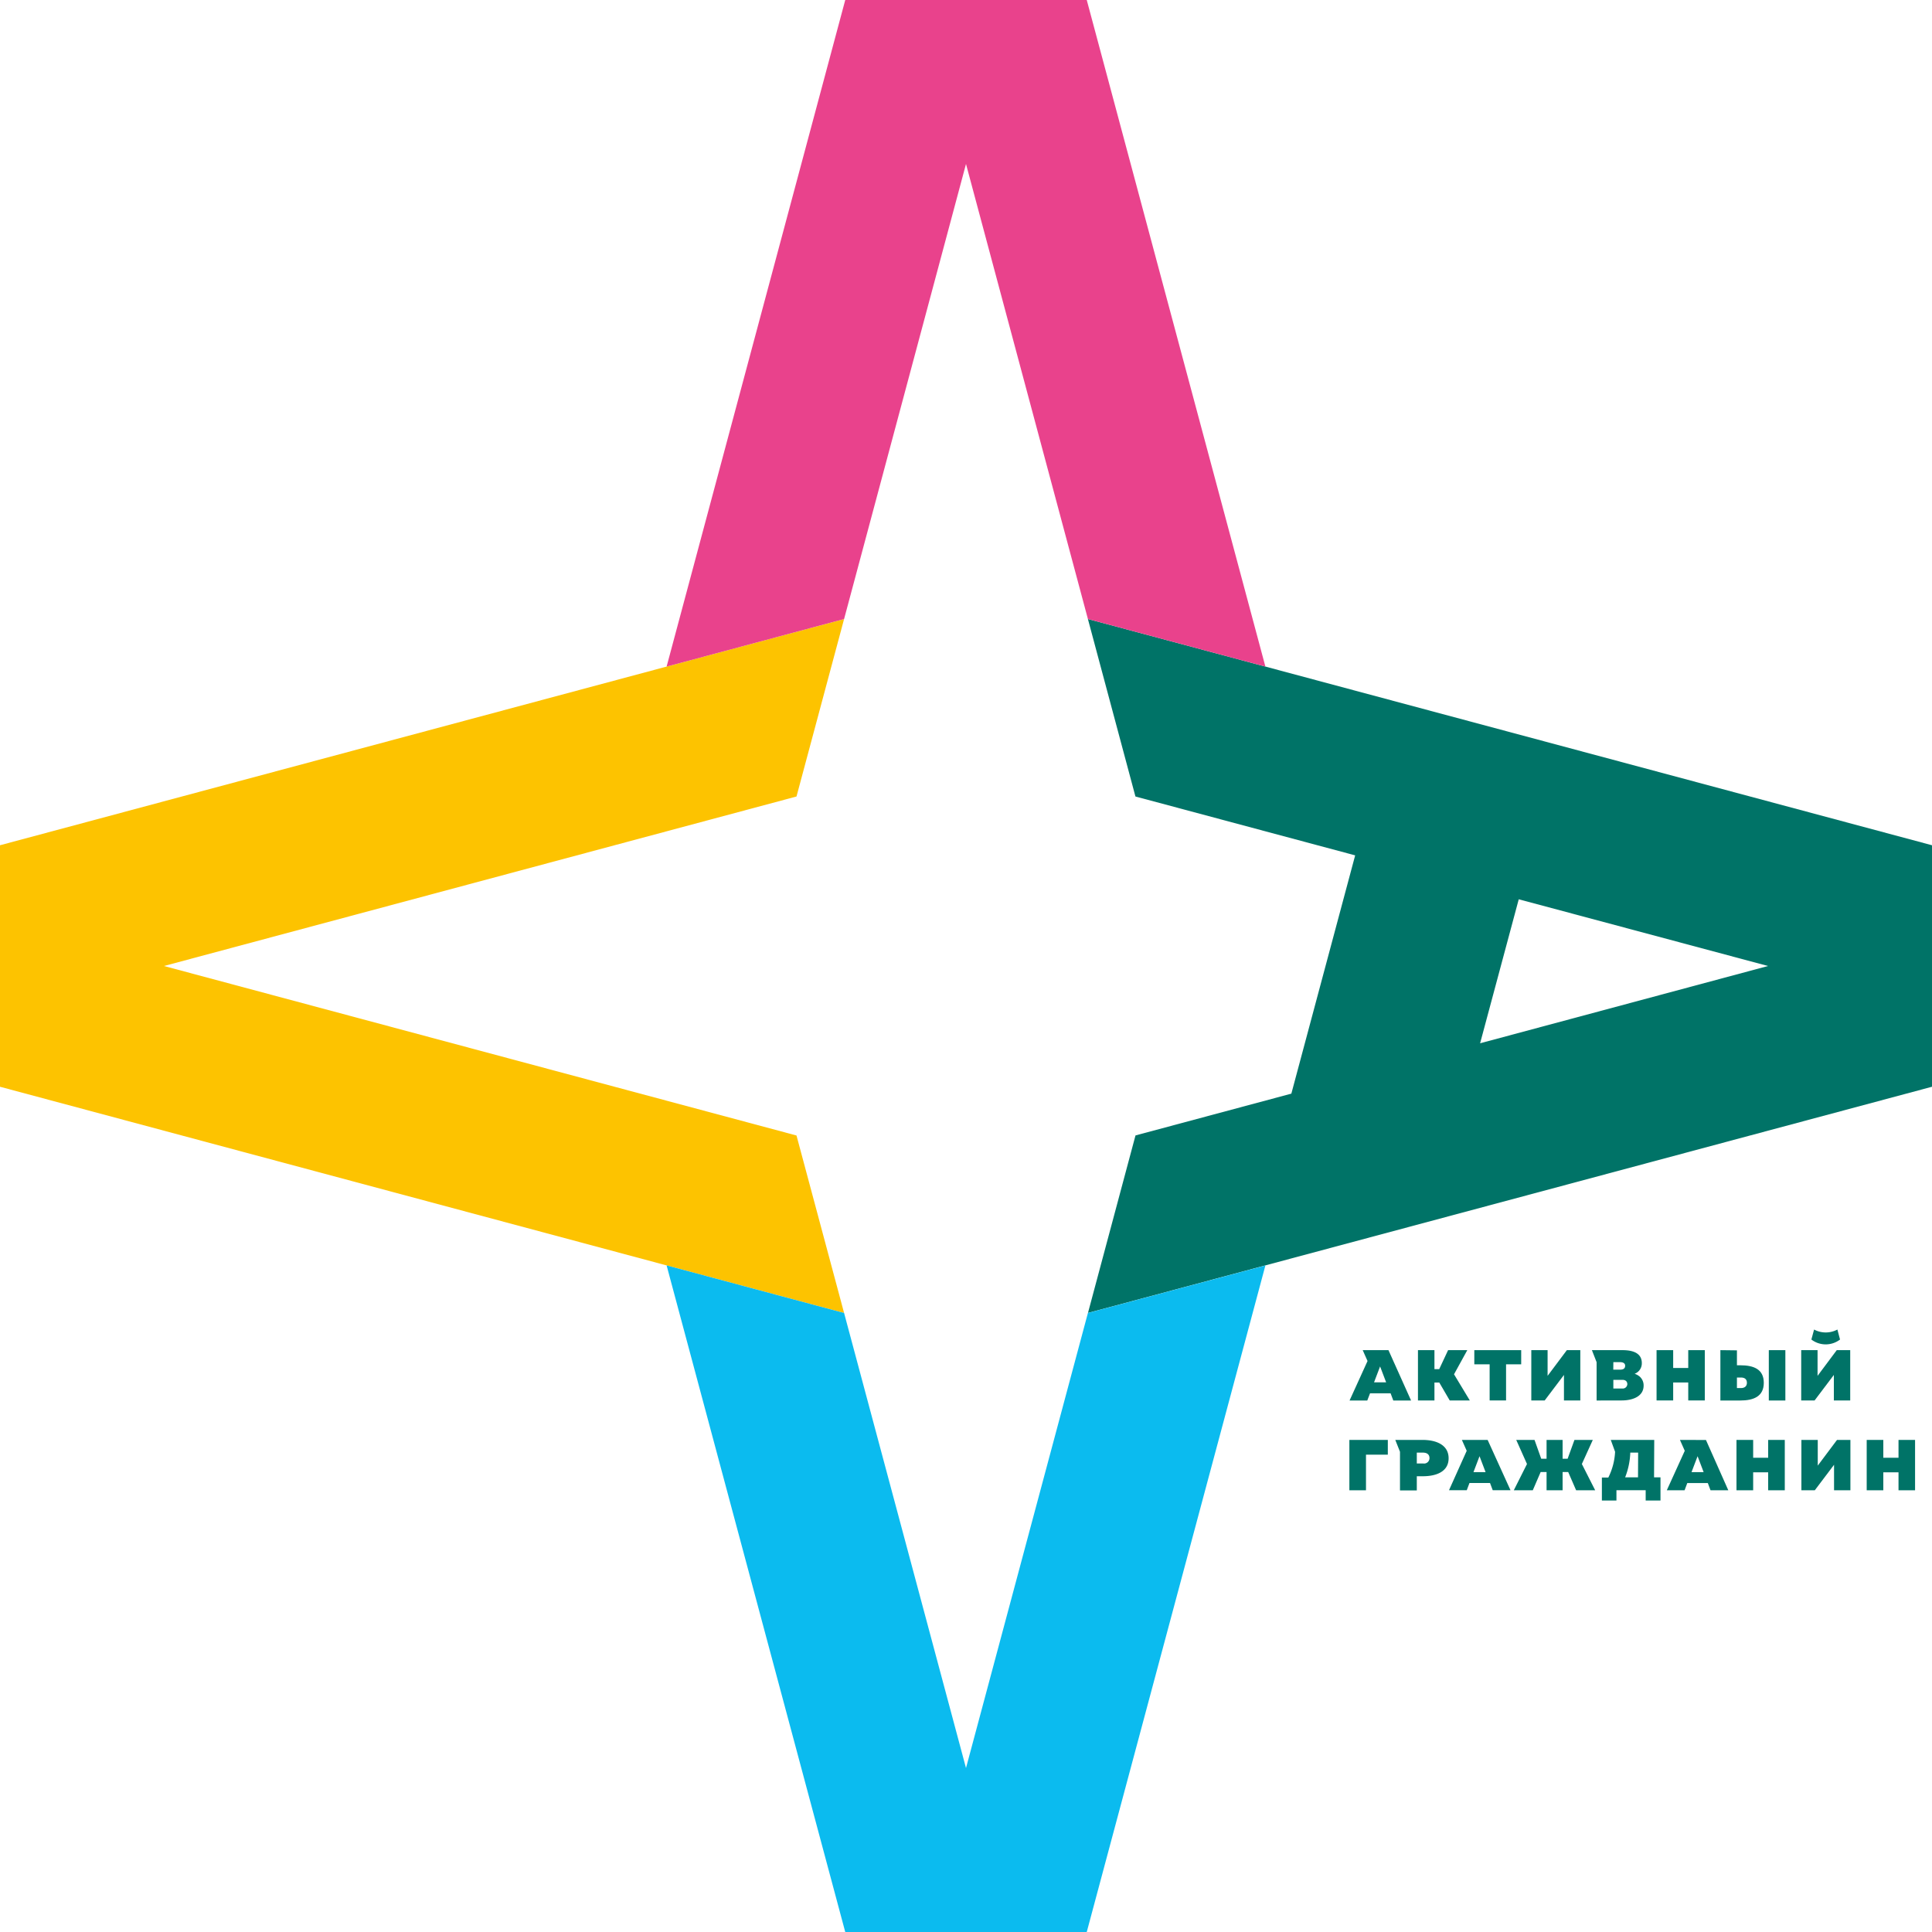 <svg id="Слой_1" data-name="Слой 1" xmlns="http://www.w3.org/2000/svg" viewBox="0 0 300 300"><defs><style>.cls-1{fill:#fdc300;}.cls-2{fill:#007367;}.cls-3{fill:#e9428c;}.cls-4{fill:#0bbbef;}</style></defs><title>ag logo</title><polygon class="cls-1" points="131.07 96.12 123.68 123.68 25.46 150 123.68 176.32 131.07 203.88 0 168.75 0 150 0 131.25 131.07 96.12"/><polygon class="cls-2" points="282.26 227.58 282.26 223.59 279.72 223.59 279.72 231.41 281.8 231.41 284.79 227.45 284.79 231.41 287.33 231.41 287.33 223.59 285.25 223.59 282.26 227.58"/><polygon class="cls-2" points="294.8 226.36 292.44 226.36 292.44 223.59 289.86 223.59 289.86 231.41 292.44 231.41 292.44 228.62 294.8 228.62 294.8 231.41 297.37 231.41 297.37 223.59 294.8 223.59 294.8 226.36"/><polygon class="cls-2" points="274.56 226.36 272.23 226.36 272.23 223.59 269.64 223.59 269.64 231.41 272.23 231.41 272.23 228.62 274.56 228.62 274.56 231.41 277.14 231.41 277.14 223.59 274.56 223.59 274.56 226.36"/><path class="cls-2" d="M227,223.59l.75,1.69L225,231.4h2.76l.42-1.12h3.19l.42,1.12h2.76L231,223.59Zm1.8,5,.94-2.47.94,2.47Z"/><polygon class="cls-2" points="209.53 231.41 212.11 231.41 212.11 225.88 215.5 225.88 215.5 223.59 209.53 223.59 209.53 231.41"/><path class="cls-2" d="M256.87,223.59h-6.75l.67,1.84a10,10,0,0,1-1.05,4h-1V233H251v-1.6h4.54V233h2.3V229.4h-1Zm-2.52,5.81h-2a11.49,11.49,0,0,0,.8-3.84h1.22Z"/><polygon class="cls-2" points="247.33 223.59 244.48 223.59 243.42 226.51 242.64 226.51 242.64 223.59 240.15 223.59 240.15 226.51 239.32 226.51 238.28 223.59 235.44 223.59 237.11 227.33 235.06 231.41 238.01 231.41 239.23 228.58 240.15 228.58 240.15 231.41 242.64 231.41 242.64 228.58 243.51 228.58 244.74 231.41 247.7 231.41 245.63 227.33 247.33 223.59"/><path class="cls-2" d="M260.86,223.59l.75,1.69-2.79,6.13h2.76l.42-1.12h3.19l.42,1.12h2.76l-3.47-7.81Zm1.8,5,.94-2.47.94,2.47Z"/><path class="cls-2" d="M220.9,223.59h-4.24l.73,1.84v6H220v-2.2h.94c2.07,0,4-.7,4-2.79S223,223.59,220.9,223.59Zm.1,3.66h-1v-1.69h.92c.74,0,1.05.35,1.05.85A.84.84,0,0,1,221,227.25Z"/><polygon class="cls-2" points="220.18 209.65 220.18 217.46 222.74 217.46 222.74 214.68 223.49 214.68 225.11 217.46 228.23 217.46 225.78 213.4 227.84 209.65 224.86 209.65 223.48 212.6 222.74 212.6 222.74 209.65 220.18 209.65"/><polygon class="cls-2" points="233.86 217.46 233.86 211.85 236.21 211.85 236.21 209.65 228.93 209.65 228.93 211.85 231.31 211.85 231.31 217.46 233.86 217.46"/><path class="cls-2" d="M251.82,217.46c1.71,0,3.4-.63,3.4-2.3a1.83,1.83,0,0,0-.57-1.37,2.28,2.28,0,0,0-.83-.47,1.72,1.72,0,0,0,1.12-1.67c0-1.25-.92-2-3-2h-4.75l.73,1.87v5.95Zm-1.3-5.95h1c.68,0,.83.3.83.55,0,.42-.25.62-.78.62h-1.06Zm0,2.75h1.4c.52,0,.77.28.77.67a.71.71,0,0,1-.77.68h-1.4Z"/><polygon class="cls-2" points="237.78 209.65 237.78 217.46 239.86 217.46 242.85 213.5 242.85 217.46 245.39 217.46 245.39 209.65 243.3 209.65 240.31 213.64 240.31 209.65 237.78 209.65"/><polygon class="cls-2" points="257.23 209.65 257.23 217.46 259.81 217.46 259.81 214.67 262.15 214.67 262.15 217.46 264.72 217.46 264.72 209.65 262.15 209.65 262.15 212.42 259.81 212.42 259.81 209.65 257.23 209.65"/><path class="cls-2" d="M215.6,209.65h-4l.75,1.69-2.79,6.13h2.75l.43-1.12h3.19l.42,1.12h2.76Zm-2.24,5,.94-2.47.94,2.47Z"/><path class="cls-2" d="M267.14,209.65v7.82h3.09c2.07,0,3.65-.63,3.65-2.75S272.3,212,270.23,212h-.52v-2.32Zm3.19,4.25c.65,0,.93.32.93.82s-.32.82-.93.82h-.62V213.9Z"/><rect class="cls-2" x="274.66" y="209.65" width="2.57" height="7.82"/><polygon class="cls-2" points="279.69 217.46 281.77 217.46 284.76 213.5 284.76 217.46 287.3 217.46 287.3 209.65 285.21 209.65 282.23 213.64 282.23 209.65 279.69 209.65 279.69 217.46"/><path class="cls-2" d="M285.72,208l-.41-1.55a3.84,3.84,0,0,1-3.62,0l-.42,1.55a3.66,3.66,0,0,0,4.45,0Z"/><path class="cls-2" d="M168.93,96.12l7.38,27.56,34.12,9.14-9.91,37-24.2,6.49-7.38,27.56L300,168.75V131.25ZM229.83,162l6-22.36L274.54,150Z"/><polygon class="cls-3" points="168.75 0 150 0 131.25 0 103.51 103.51 131.07 96.12 150 25.46 168.93 96.12 168.93 96.12 196.49 103.51 168.75 0"/><polygon class="cls-4" points="168.93 203.88 150 274.54 131.07 203.88 103.51 196.49 131.25 300 150 300 168.75 300 196.49 196.5 168.93 203.88"/></svg>
